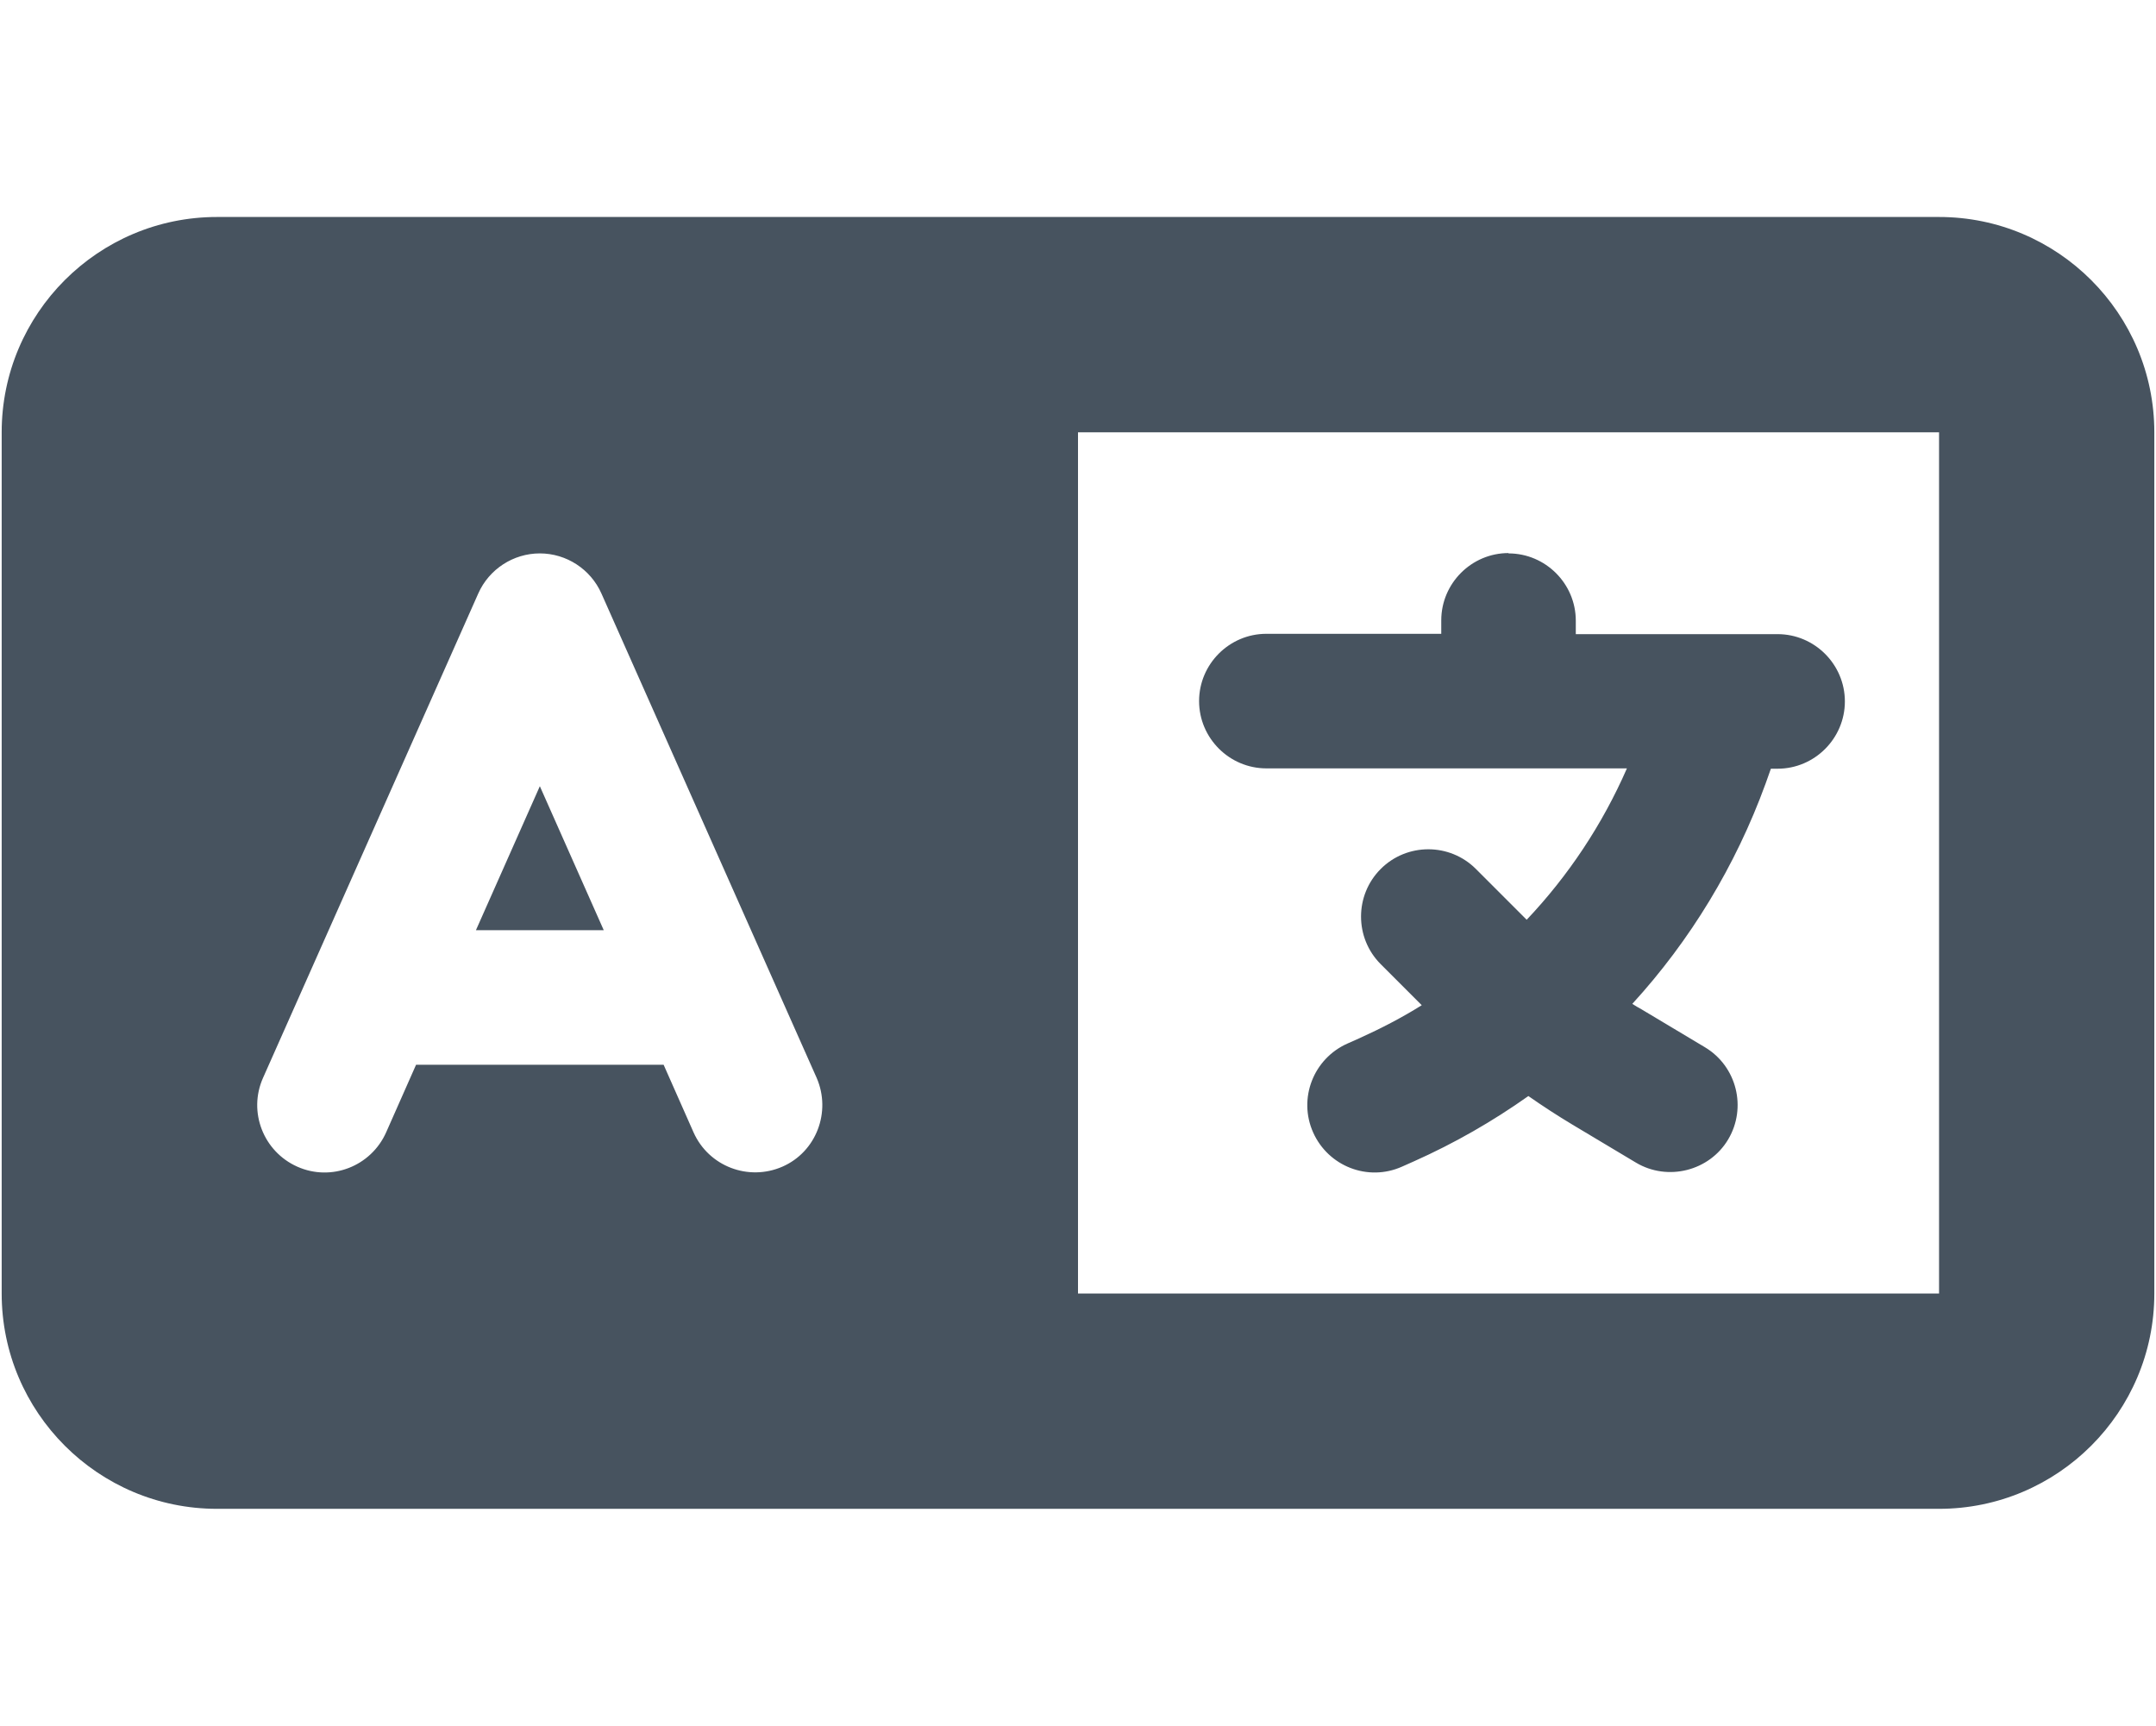 <svg width="641" height="513" viewBox="0 0 641 513" fill="none" xmlns="http://www.w3.org/2000/svg">
<g clip-path="url(#clip0_104_1822)">
<path d="M0.5 128.5C0.5 93.2 29.2 64.5 64.5 64.5H256.5H304.5H320.5H576.5C611.8 64.5 640.5 93.2 640.5 128.5V384.5C640.5 419.8 611.8 448.5 576.5 448.5H320.5H304.5H256.5H64.5C29.2 448.5 0.5 419.8 0.5 384.5V128.5ZM320.5 128.5V384.5H576.5V128.5H320.5ZM178.8 176.4C175.6 169.2 168.4 164.5 160.5 164.5C152.6 164.5 145.4 169.2 142.2 176.4L78.2 320.4C73.7 330.5 78.3 342.3 88.4 346.8C98.5 351.3 110.3 346.7 114.8 336.6L123.7 316.5H197.3L206.2 336.6C210.7 346.7 222.5 351.2 232.6 346.8C242.7 342.4 247.2 330.5 242.8 320.4L178.8 176.4ZM160.5 233.7L179.5 276.5H141.5L160.5 233.7ZM448.5 164.5C459.5 164.5 468.5 173.5 468.5 184.5V188.5H512.5H528.5C539.5 188.5 548.5 197.5 548.5 208.5C548.5 219.5 539.5 228.5 528.5 228.5H526.5L524.9 233C516 257.4 502.5 279.6 485.3 298.4C486.2 299 487.1 299.5 488 300L506.9 311.3C516.4 317 519.4 329.3 513.8 338.7C508.2 348.1 495.8 351.2 486.4 345.6L467.5 334.3C463 331.6 458.7 328.8 454.4 325.8C443.8 333.3 432.5 339.8 420.4 345.2L416.8 346.8C406.7 351.3 394.9 346.7 390.4 336.6C385.9 326.5 390.5 314.7 400.6 310.2L404.2 308.6C410.6 305.7 416.8 302.5 422.7 298.8L410.5 286.6C402.7 278.8 402.7 266.1 410.5 258.3C418.3 250.5 431 250.5 438.8 258.3L453.4 272.9L453.9 273.4C466.3 260.3 476.4 245.1 483.7 228.4H448.5H376.5C365.5 228.4 356.5 219.4 356.5 208.4C356.5 197.4 365.5 188.4 376.5 188.4H428.5V184.4C428.5 173.4 437.5 164.4 448.5 164.4V164.5Z" fill="#47535F"/>
</g>
<defs>
<clipPath id="clip0_104_1822">
<rect width="640" height="512" fill="white" transform="translate(0.5 0.5)"/>
</clipPath>
</defs>
</svg>

